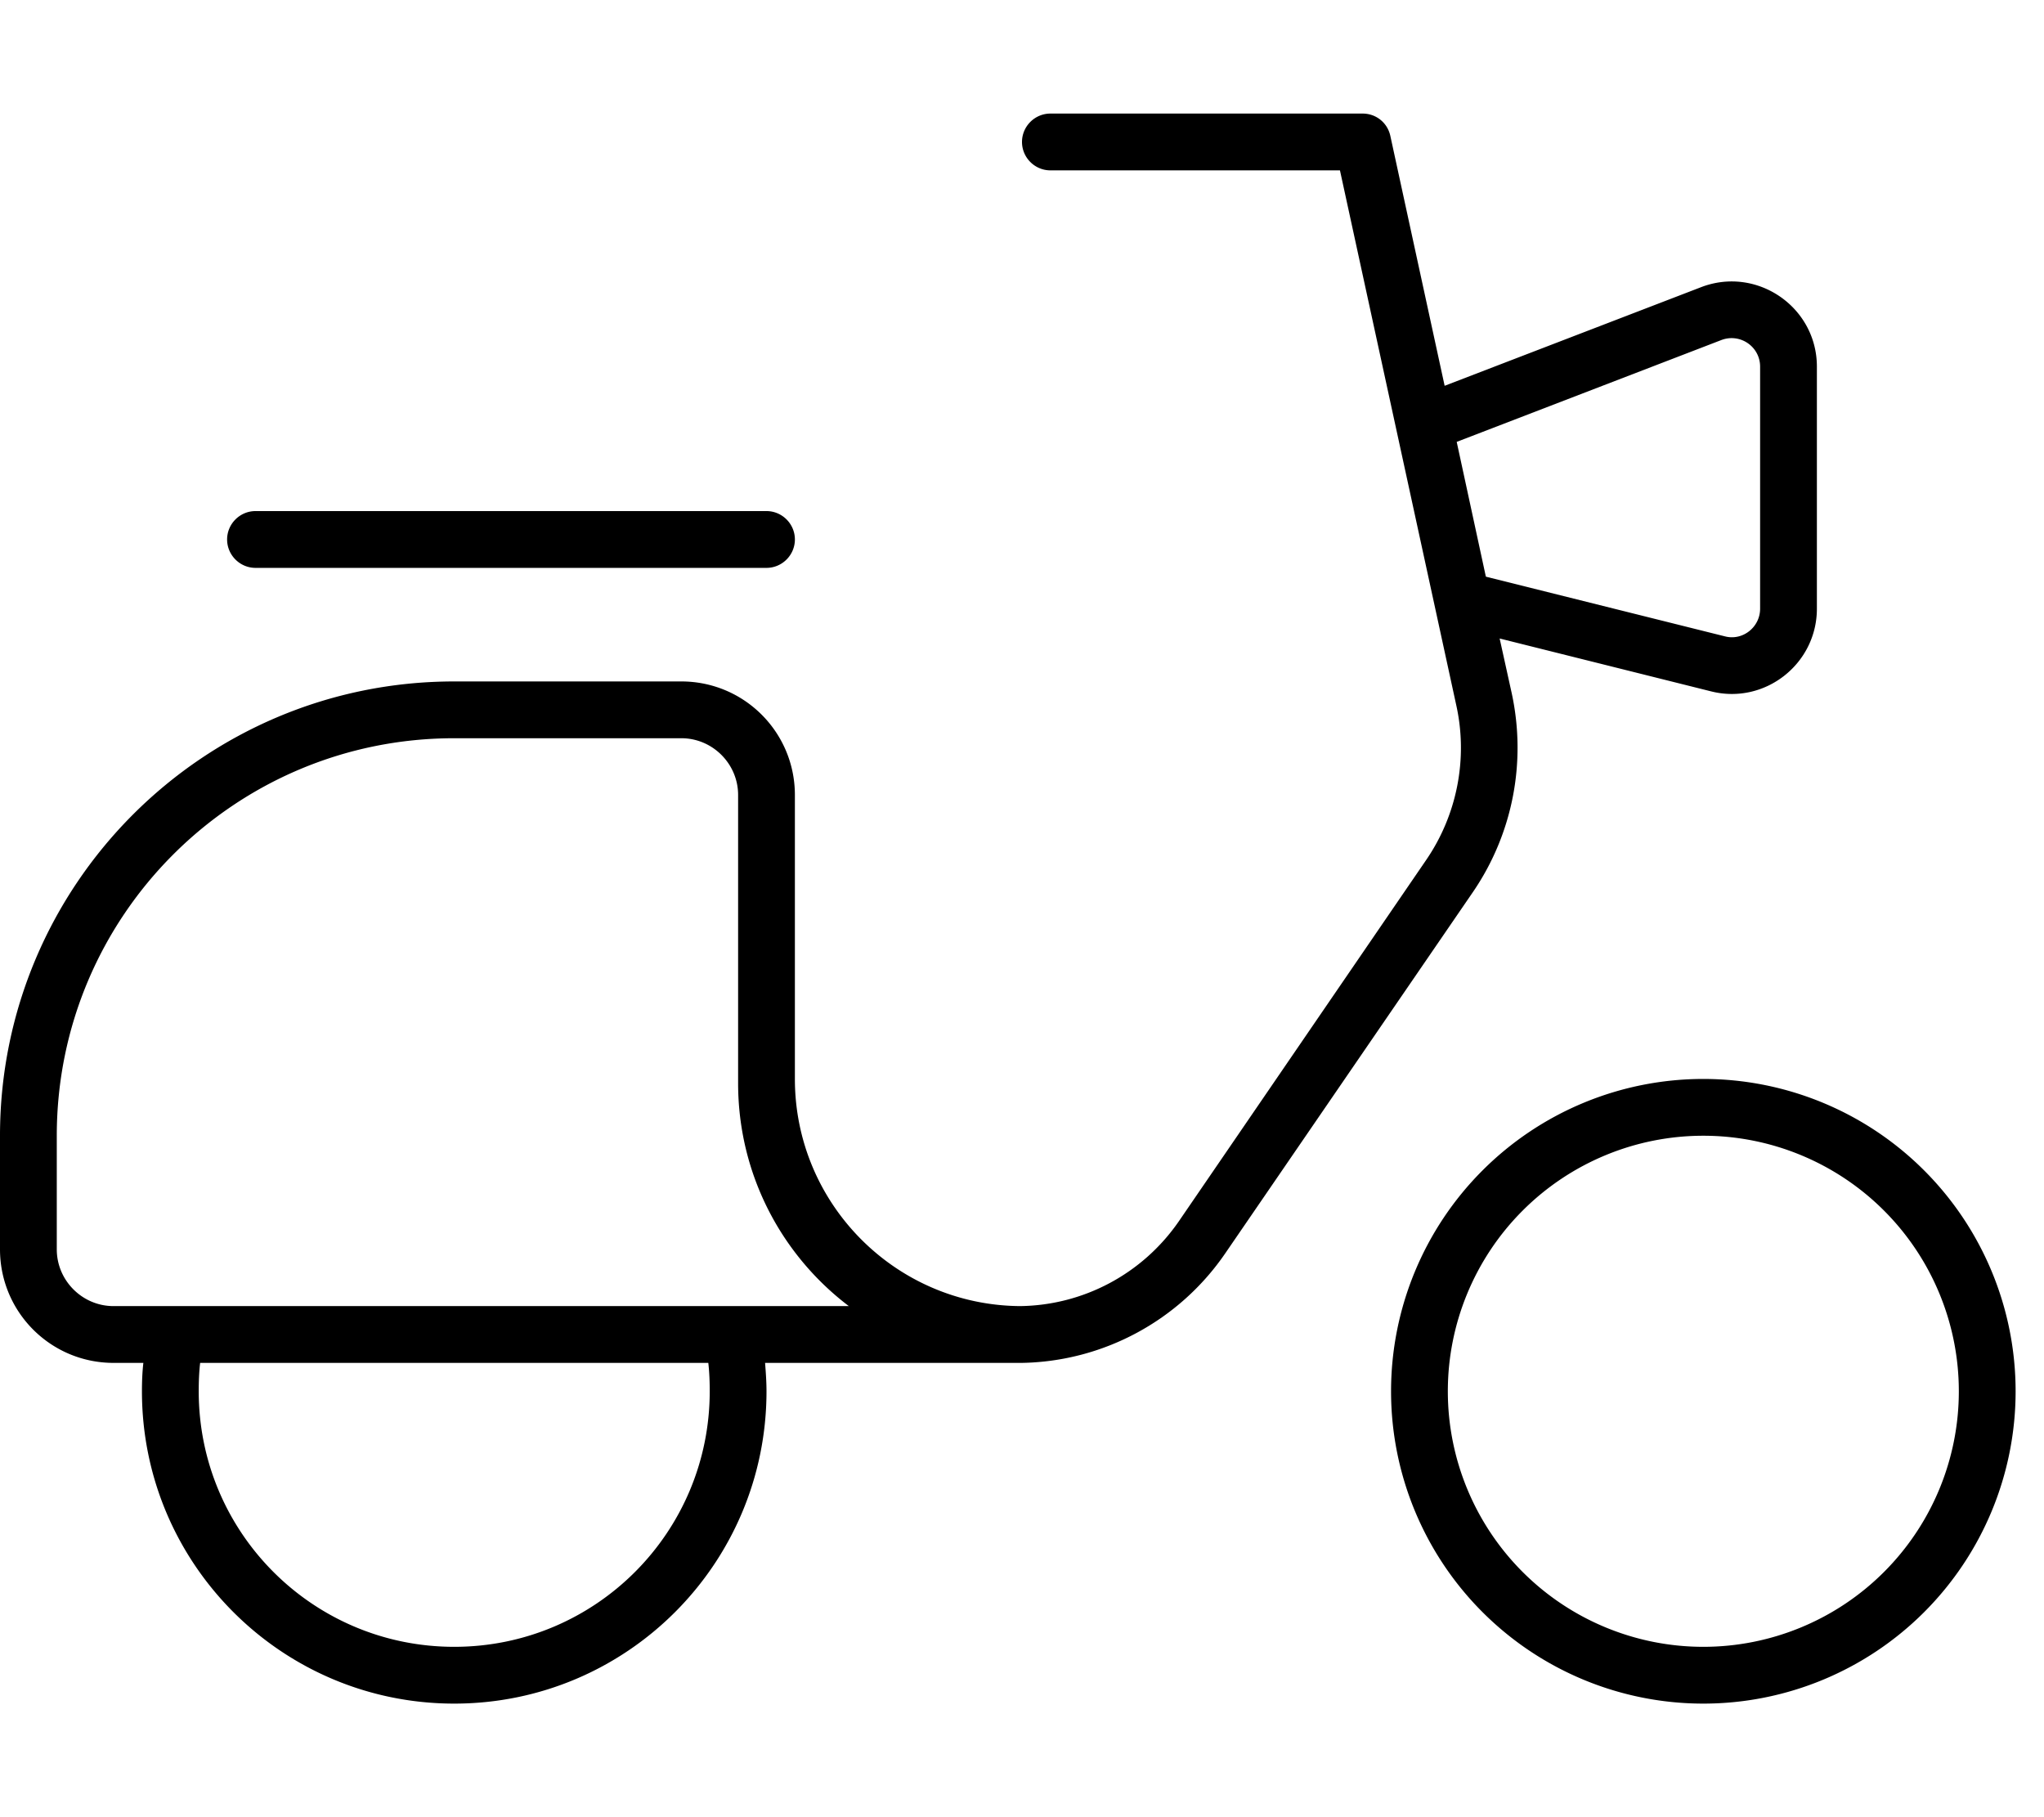 <svg xmlns="http://www.w3.org/2000/svg" viewBox="0 0 576 512"><!--! Font Awesome Pro 7.0.1 by @fontawesome - https://fontawesome.com License - https://fontawesome.com/license (Commercial License) Copyright 2025 Fonticons, Inc. --><path fill="currentColor" d="M288 40c0-4.4 3.6-8 8-8l88 0c3.8 0 7 2.6 7.8 6.3l15.3 70.4 72.3-27.8c15.7-6 32.6 5.6 32.6 22.4l0 68.2c0 15.6-14.7 27.1-29.8 23.3l-59.6-14.9 3.4 15.4c4.2 19.4 .3 39.6-10.9 56L345.3 353.1c-13 19-34.4 30.5-57.3 30.9l0 0-72.4 0c.2 2.6 .4 5.3 .4 8 0 48.6-39.4 88-88 88s-88-39.4-88-88c0-2.7 .1-5.4 .4-8L32 384c-17.7 0-32-14.3-32-32l0-32c0-70.7 57.3-128 128-128l64 0c17.7 0 32 14.3 32 32l0 80c0 35.1 28.3 63.7 63.4 64 17.9-.2 34.6-9.1 44.8-23.9l69.7-101.8c8.7-12.7 11.8-28.5 8.5-43.5L377.6 48 296 48c-4.4 0-8-3.6-8-8zM418.8 162.5l67.3 16.8c5 1.3 9.9-2.6 9.9-7.8l0-68.2c0-5.6-5.6-9.5-10.9-7.5l-74.6 28.7 8.2 37.9zM43.3 368l195.9 0c-19-14.4-31.2-37.2-31.2-62.8l0-81.2c0-8.8-7.2-16-16-16l-64 0C66.1 208 16 258.1 16 320l0 32c0 8.8 7.2 16 16 16l11.3 0zm13.1 16c-.3 2.6-.4 5.3-.4 8 0 39.8 32.2 72 72 72s72-32.2 72-72c0-2.7-.1-5.4-.4-8L56.4 384zM72 144l144 0c4.4 0 8 3.6 8 8s-3.6 8-8 8L72 160c-4.4 0-8-3.6-8-8s3.6-8 8-8zM480 464a72 72 0 1 0 0-144 72 72 0 1 0 0 144zm0-160a88 88 0 1 1 0 176 88 88 0 1 1 0-176z"/></svg>